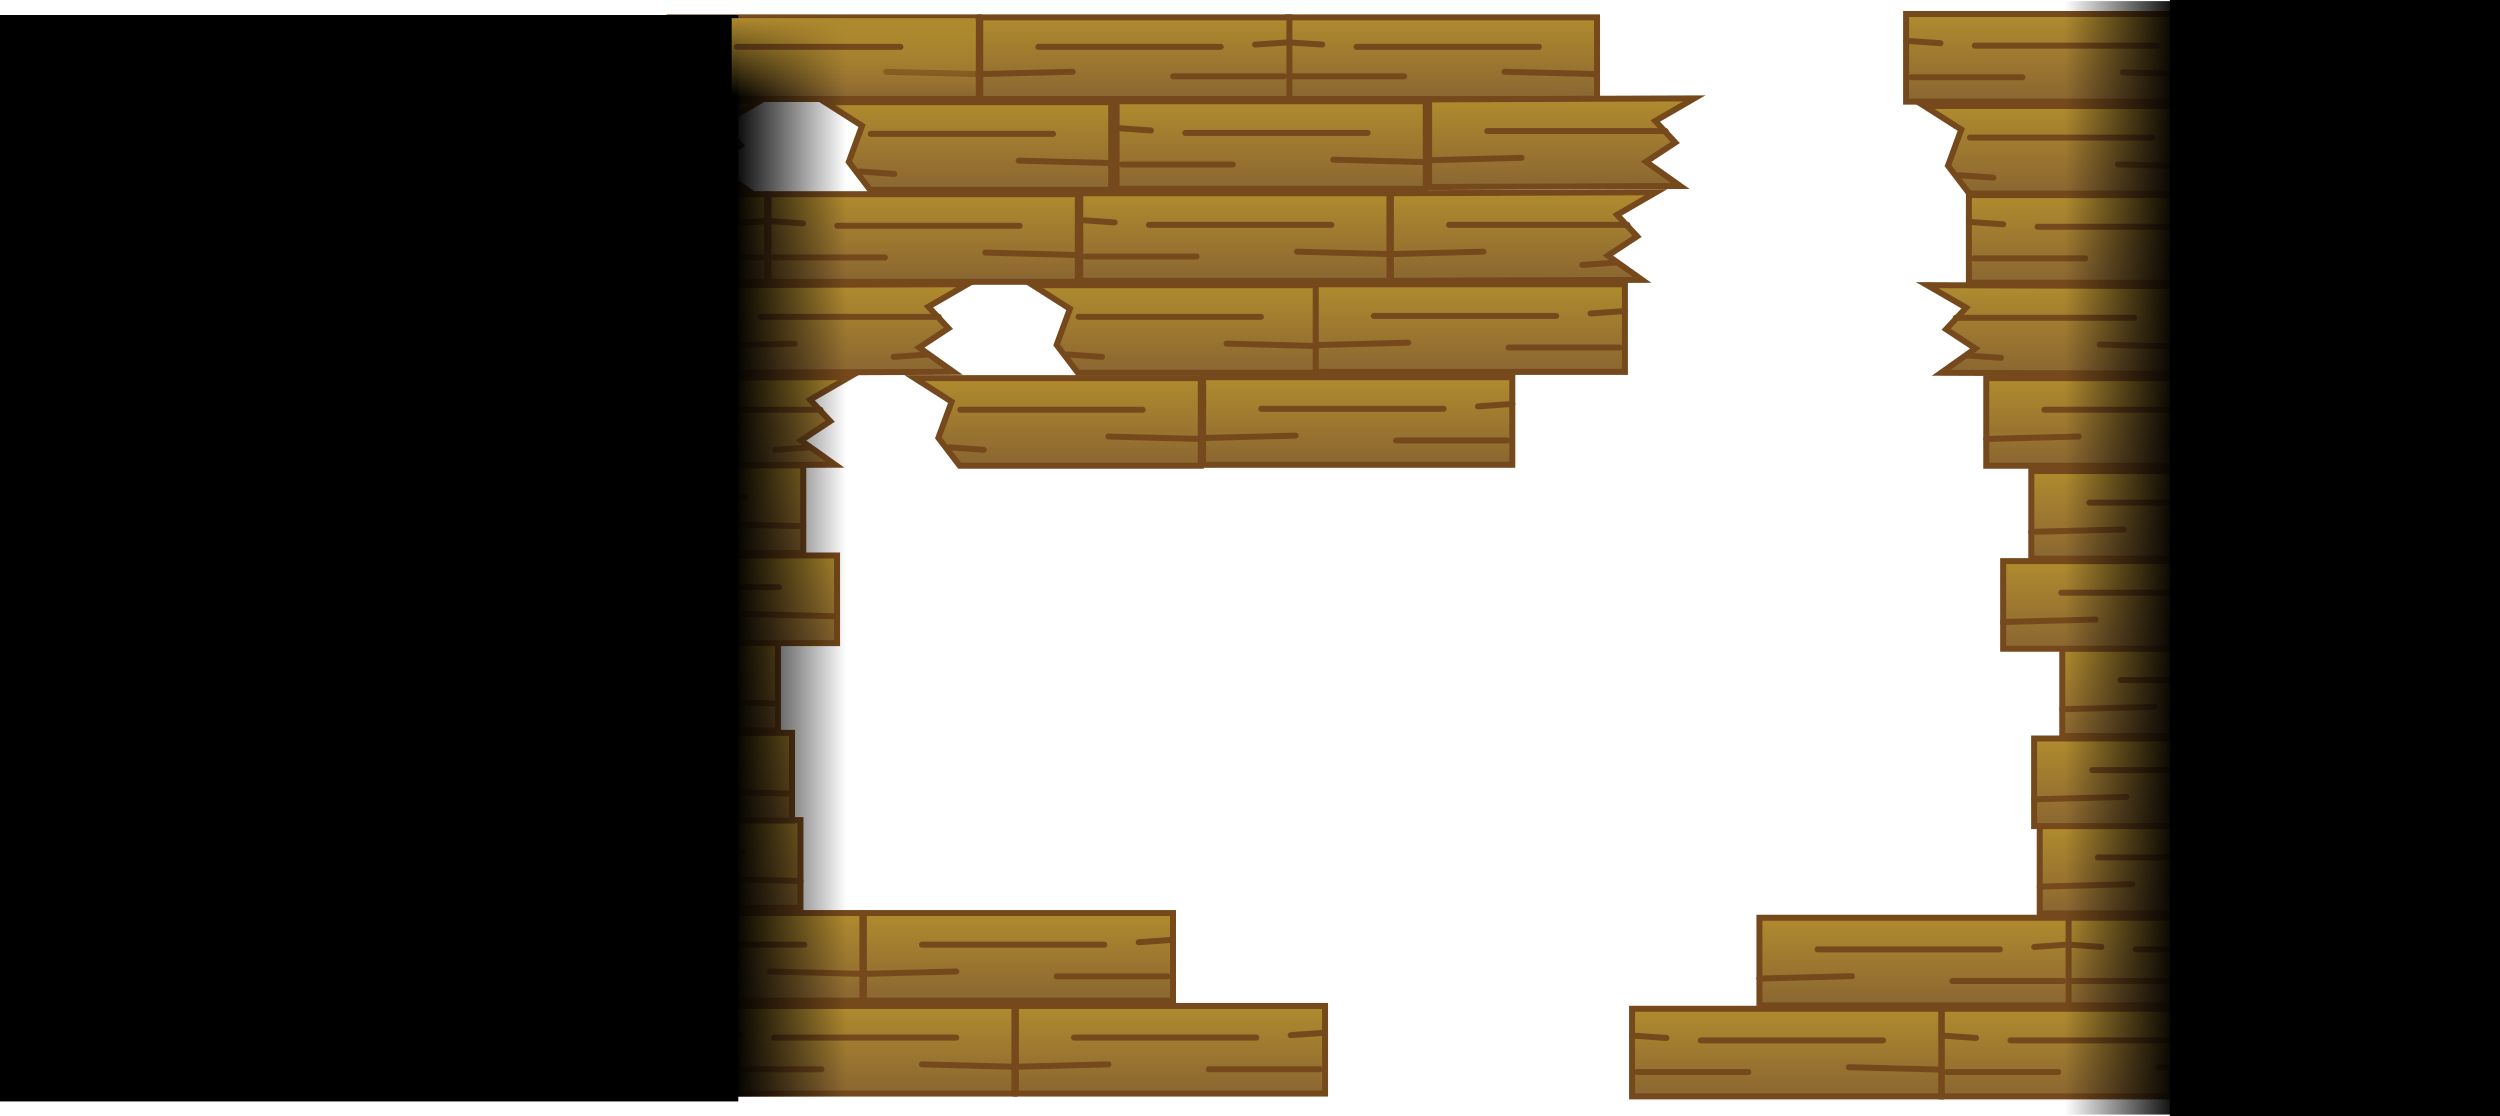 <svg version="1.1" xmlns="http://www.w3.org/2000/svg" xmlns:xlink="http://www.w3.org/1999/xlink" width="833" height="372" viewBox="0,0,833,372"><defs><linearGradient x1="499.143" y1="69.699" x2="499.143" y2="70.55" gradientUnits="userSpaceOnUse" id="color-1"><stop offset="0" stop-color="#b08b2e"/><stop offset="1" stop-color="#8a6632"/></linearGradient><linearGradient x1="531.85" y1="313.466" x2="531.85" y2="314.317" gradientUnits="userSpaceOnUse" id="color-2"><stop offset="0" stop-color="#b08b2e"/><stop offset="1" stop-color="#8a6632"/></linearGradient><linearGradient x1="442.124" y1="-1.96" x2="442.124" y2="27.233" gradientUnits="userSpaceOnUse" id="color-3"><stop offset="0" stop-color="#b08b2e"/><stop offset="1" stop-color="#8a6632"/></linearGradient><linearGradient x1="410.867" y1="19.123" x2="410.867" y2="19.123" gradientUnits="userSpaceOnUse" id="color-4"><stop offset="0" stop-color="#b08b2e"/><stop offset="1" stop-color="#8a6632"/></linearGradient><linearGradient x1="443.885" y1="8.581" x2="443.885" y2="8.581" gradientUnits="userSpaceOnUse" id="color-5"><stop offset="0" stop-color="#b08b2e"/><stop offset="1" stop-color="#8a6632"/></linearGradient><linearGradient x1="478.223" y1="17.502" x2="478.223" y2="18.313" gradientUnits="userSpaceOnUse" id="color-6"><stop offset="0" stop-color="#b08b2e"/><stop offset="1" stop-color="#8a6632"/></linearGradient><linearGradient x1="396.339" y1="6.96" x2="396.339" y2="7.771" gradientUnits="userSpaceOnUse" id="color-7"><stop offset="0" stop-color="#b08b2e"/><stop offset="1" stop-color="#8a6632"/></linearGradient><linearGradient x1="236.124" y1="-0.837" x2="236.124" y2="26.357" gradientUnits="userSpaceOnUse" id="color-8"><stop offset="0" stop-color="#b08b2e"/><stop offset="1" stop-color="#8a6632"/></linearGradient><linearGradient x1="204.867" y1="18.803" x2="204.867" y2="18.803" gradientUnits="userSpaceOnUse" id="color-9"><stop offset="0" stop-color="#b08b2e"/><stop offset="1" stop-color="#8a6632"/></linearGradient><linearGradient x1="237.885" y1="8.983" x2="237.885" y2="8.983" gradientUnits="userSpaceOnUse" id="color-10"><stop offset="0" stop-color="#b08b2e"/><stop offset="1" stop-color="#8a6632"/></linearGradient><linearGradient x1="272.223" y1="17.292" x2="272.223" y2="18.047" gradientUnits="userSpaceOnUse" id="color-11"><stop offset="0" stop-color="#b08b2e"/><stop offset="1" stop-color="#8a6632"/></linearGradient><linearGradient x1="190.339" y1="7.472" x2="190.339" y2="8.228" gradientUnits="userSpaceOnUse" id="color-12"><stop offset="0" stop-color="#b08b2e"/><stop offset="1" stop-color="#8a6632"/></linearGradient><linearGradient x1="133.624" y1="-0.837" x2="133.624" y2="26.357" gradientUnits="userSpaceOnUse" id="color-13"><stop offset="0" stop-color="#b08b2e"/><stop offset="1" stop-color="#8a6632"/></linearGradient><linearGradient x1="164.881" y1="18.803" x2="164.881" y2="18.803" gradientUnits="userSpaceOnUse" id="color-14"><stop offset="0" stop-color="#b08b2e"/><stop offset="1" stop-color="#8a6632"/></linearGradient><linearGradient x1="131.863" y1="8.983" x2="131.863" y2="8.983" gradientUnits="userSpaceOnUse" id="color-15"><stop offset="0" stop-color="#b08b2e"/><stop offset="1" stop-color="#8a6632"/></linearGradient><linearGradient x1="97.524" y1="17.292" x2="97.524" y2="18.047" gradientUnits="userSpaceOnUse" id="color-16"><stop offset="0" stop-color="#b08b2e"/><stop offset="1" stop-color="#8a6632"/></linearGradient><linearGradient x1="179.409" y1="7.472" x2="179.409" y2="8.228" gradientUnits="userSpaceOnUse" id="color-17"><stop offset="0" stop-color="#b08b2e"/><stop offset="1" stop-color="#8a6632"/></linearGradient><linearGradient x1="30.124" y1="-0.837" x2="30.124" y2="26.357" gradientUnits="userSpaceOnUse" id="color-18"><stop offset="0" stop-color="#b08b2e"/><stop offset="1" stop-color="#8a6632"/></linearGradient><linearGradient x1="66.223" y1="17.292" x2="66.223" y2="18.047" gradientUnits="userSpaceOnUse" id="color-19"><stop offset="0" stop-color="#b08b2e"/><stop offset="1" stop-color="#8a6632"/></linearGradient><linearGradient x1="-15.661" y1="7.472" x2="-15.661" y2="8.228" gradientUnits="userSpaceOnUse" id="color-20"><stop offset="0" stop-color="#b08b2e"/><stop offset="1" stop-color="#8a6632"/></linearGradient><linearGradient x1="463.043" y1="58.389" x2="463.043" y2="87.582" gradientUnits="userSpaceOnUse" id="color-21"><stop offset="0" stop-color="#b08b2e"/><stop offset="1" stop-color="#8a6632"/></linearGradient><linearGradient x1="431.786" y1="79.473" x2="431.786" y2="79.473" gradientUnits="userSpaceOnUse" id="color-22"><stop offset="0" stop-color="#b08b2e"/><stop offset="1" stop-color="#8a6632"/></linearGradient><linearGradient x1="464.804" y1="68.931" x2="464.804" y2="68.931" gradientUnits="userSpaceOnUse" id="color-23"><stop offset="0" stop-color="#b08b2e"/><stop offset="1" stop-color="#8a6632"/></linearGradient><linearGradient x1="417.258" y1="67.309" x2="417.258" y2="68.12" gradientUnits="userSpaceOnUse" id="color-24"><stop offset="0" stop-color="#b08b2e"/><stop offset="1" stop-color="#8a6632"/></linearGradient><linearGradient x1="166.958" y1="57.763" x2="166.958" y2="86.956" gradientUnits="userSpaceOnUse" id="color-25"><stop offset="0" stop-color="#b08b2e"/><stop offset="1" stop-color="#8a6632"/></linearGradient><linearGradient x1="135.701" y1="78.847" x2="135.701" y2="78.847" gradientUnits="userSpaceOnUse" id="color-26"><stop offset="0" stop-color="#b08b2e"/><stop offset="1" stop-color="#8a6632"/></linearGradient><linearGradient x1="168.719" y1="68.305" x2="168.719" y2="68.305" gradientUnits="userSpaceOnUse" id="color-27"><stop offset="0" stop-color="#b08b2e"/><stop offset="1" stop-color="#8a6632"/></linearGradient><linearGradient x1="203.058" y1="77.225" x2="203.058" y2="78.036" gradientUnits="userSpaceOnUse" id="color-28"><stop offset="0" stop-color="#b08b2e"/><stop offset="1" stop-color="#8a6632"/></linearGradient><linearGradient x1="121.173" y1="66.683" x2="121.173" y2="67.494" gradientUnits="userSpaceOnUse" id="color-29"><stop offset="0" stop-color="#b08b2e"/><stop offset="1" stop-color="#8a6632"/></linearGradient><linearGradient x1="495.75" y1="299.163" x2="495.75" y2="328.356" gradientUnits="userSpaceOnUse" id="color-30"><stop offset="0" stop-color="#b08b2e"/><stop offset="1" stop-color="#8a6632"/></linearGradient><linearGradient x1="464.493" y1="320.247" x2="464.493" y2="320.247" gradientUnits="userSpaceOnUse" id="color-31"><stop offset="0" stop-color="#b08b2e"/><stop offset="1" stop-color="#8a6632"/></linearGradient><linearGradient x1="497.511" y1="309.705" x2="497.511" y2="309.705" gradientUnits="userSpaceOnUse" id="color-32"><stop offset="0" stop-color="#b08b2e"/><stop offset="1" stop-color="#8a6632"/></linearGradient><linearGradient x1="449.965" y1="308.083" x2="449.965" y2="308.894" gradientUnits="userSpaceOnUse" id="color-33"><stop offset="0" stop-color="#b08b2e"/><stop offset="1" stop-color="#8a6632"/></linearGradient><linearGradient x1="393.25" y1="299.163" x2="393.25" y2="328.356" gradientUnits="userSpaceOnUse" id="color-34"><stop offset="0" stop-color="#b08b2e"/><stop offset="1" stop-color="#8a6632"/></linearGradient><linearGradient x1="424.507" y1="320.247" x2="424.507" y2="320.247" gradientUnits="userSpaceOnUse" id="color-35"><stop offset="0" stop-color="#b08b2e"/><stop offset="1" stop-color="#8a6632"/></linearGradient><linearGradient x1="391.489" y1="309.705" x2="391.489" y2="309.705" gradientUnits="userSpaceOnUse" id="color-36"><stop offset="0" stop-color="#b08b2e"/><stop offset="1" stop-color="#8a6632"/></linearGradient><linearGradient x1="357.15" y1="318.625" x2="357.15" y2="319.436" gradientUnits="userSpaceOnUse" id="color-37"><stop offset="0" stop-color="#b08b2e"/><stop offset="1" stop-color="#8a6632"/></linearGradient><linearGradient x1="439.035" y1="308.083" x2="439.035" y2="308.894" gradientUnits="userSpaceOnUse" id="color-38"><stop offset="0" stop-color="#b08b2e"/><stop offset="1" stop-color="#8a6632"/></linearGradient><linearGradient x1="145.5" y1="328.556" x2="145.5" y2="357.749" gradientUnits="userSpaceOnUse" id="color-39"><stop offset="0" stop-color="#b08b2e"/><stop offset="1" stop-color="#8a6632"/></linearGradient><linearGradient x1="176.757" y1="349.64" x2="176.757" y2="349.64" gradientUnits="userSpaceOnUse" id="color-40"><stop offset="0" stop-color="#b08b2e"/><stop offset="1" stop-color="#8a6632"/></linearGradient><linearGradient x1="143.739" y1="339.098" x2="143.739" y2="339.098" gradientUnits="userSpaceOnUse" id="color-41"><stop offset="0" stop-color="#b08b2e"/><stop offset="1" stop-color="#8a6632"/></linearGradient><linearGradient x1="109.4" y1="348.018" x2="109.4" y2="348.829" gradientUnits="userSpaceOnUse" id="color-42"><stop offset="0" stop-color="#b08b2e"/><stop offset="1" stop-color="#8a6632"/></linearGradient><linearGradient x1="191.285" y1="337.476" x2="191.285" y2="338.287" gradientUnits="userSpaceOnUse" id="color-43"><stop offset="0" stop-color="#b08b2e"/><stop offset="1" stop-color="#8a6632"/></linearGradient><linearGradient x1="454" y1="329.494" x2="454" y2="358.687" gradientUnits="userSpaceOnUse" id="color-44"><stop offset="0" stop-color="#b08b2e"/><stop offset="1" stop-color="#8a6632"/></linearGradient><linearGradient x1="422.743" y1="350.578" x2="422.743" y2="350.578" gradientUnits="userSpaceOnUse" id="color-45"><stop offset="0" stop-color="#b08b2e"/><stop offset="1" stop-color="#8a6632"/></linearGradient><linearGradient x1="455.761" y1="340.036" x2="455.761" y2="340.036" gradientUnits="userSpaceOnUse" id="color-46"><stop offset="0" stop-color="#b08b2e"/><stop offset="1" stop-color="#8a6632"/></linearGradient><linearGradient x1="490.1" y1="348.956" x2="490.1" y2="349.767" gradientUnits="userSpaceOnUse" id="color-47"><stop offset="0" stop-color="#b08b2e"/><stop offset="1" stop-color="#8a6632"/></linearGradient><linearGradient x1="408.215" y1="338.414" x2="408.215" y2="339.225" gradientUnits="userSpaceOnUse" id="color-48"><stop offset="0" stop-color="#b08b2e"/><stop offset="1" stop-color="#8a6632"/></linearGradient><linearGradient x1="42" y1="328.556" x2="42" y2="357.749" gradientUnits="userSpaceOnUse" id="color-49"><stop offset="0" stop-color="#b08b2e"/><stop offset="1" stop-color="#8a6632"/></linearGradient><linearGradient x1="10.743" y1="349.64" x2="10.743" y2="349.64" gradientUnits="userSpaceOnUse" id="color-50"><stop offset="0" stop-color="#b08b2e"/><stop offset="1" stop-color="#8a6632"/></linearGradient><linearGradient x1="43.761" y1="339.098" x2="43.761" y2="339.098" gradientUnits="userSpaceOnUse" id="color-51"><stop offset="0" stop-color="#b08b2e"/><stop offset="1" stop-color="#8a6632"/></linearGradient><linearGradient x1="78.1" y1="348.018" x2="78.1" y2="348.829" gradientUnits="userSpaceOnUse" id="color-52"><stop offset="0" stop-color="#b08b2e"/><stop offset="1" stop-color="#8a6632"/></linearGradient><linearGradient x1="-3.785" y1="337.476" x2="-3.785" y2="338.287" gradientUnits="userSpaceOnUse" id="color-53"><stop offset="0" stop-color="#b08b2e"/><stop offset="1" stop-color="#8a6632"/></linearGradient><linearGradient x1="440.5" y1="28.682" x2="440.5" y2="57.875" gradientUnits="userSpaceOnUse" id="color-54"><stop offset="0" stop-color="#b08b2e"/><stop offset="1" stop-color="#8a6632"/></linearGradient><linearGradient x1="442.261" y1="39.224" x2="442.261" y2="39.224" gradientUnits="userSpaceOnUse" id="color-55"><stop offset="0" stop-color="#b08b2e"/><stop offset="1" stop-color="#8a6632"/></linearGradient><linearGradient x1="476.6" y1="48.144" x2="476.6" y2="48.955" gradientUnits="userSpaceOnUse" id="color-56"><stop offset="0" stop-color="#b08b2e"/><stop offset="1" stop-color="#8a6632"/></linearGradient><linearGradient x1="270.458" y1="57.763" x2="270.458" y2="86.956" gradientUnits="userSpaceOnUse" id="color-57"><stop offset="0" stop-color="#b08b2e"/><stop offset="1" stop-color="#8a6632"/></linearGradient><linearGradient x1="268.697" y1="68.305" x2="268.697" y2="68.305" gradientUnits="userSpaceOnUse" id="color-58"><stop offset="0" stop-color="#b08b2e"/><stop offset="1" stop-color="#8a6632"/></linearGradient><linearGradient x1="234.359" y1="77.225" x2="234.359" y2="78.036" gradientUnits="userSpaceOnUse" id="color-59"><stop offset="0" stop-color="#b08b2e"/><stop offset="1" stop-color="#8a6632"/></linearGradient><linearGradient x1="413.966" y1="51.757" x2="413.966" y2="52.568" gradientUnits="userSpaceOnUse" id="color-60"><stop offset="0" stop-color="#b08b2e"/><stop offset="1" stop-color="#8a6632"/></linearGradient><linearGradient x1="288.423" y1="80.837" x2="288.423" y2="81.648" gradientUnits="userSpaceOnUse" id="color-61"><stop offset="0" stop-color="#b08b2e"/><stop offset="1" stop-color="#8a6632"/></linearGradient><linearGradient x1="143.495" y1="88.406" x2="143.495" y2="117.599" gradientUnits="userSpaceOnUse" id="color-62"><stop offset="0" stop-color="#b08b2e"/><stop offset="1" stop-color="#8a6632"/></linearGradient><linearGradient x1="145.256" y1="98.948" x2="145.256" y2="98.948" gradientUnits="userSpaceOnUse" id="color-63"><stop offset="0" stop-color="#b08b2e"/><stop offset="1" stop-color="#8a6632"/></linearGradient><linearGradient x1="179.594" y1="107.868" x2="179.594" y2="108.679" gradientUnits="userSpaceOnUse" id="color-64"><stop offset="0" stop-color="#b08b2e"/><stop offset="1" stop-color="#8a6632"/></linearGradient><linearGradient x1="40.995" y1="88.406" x2="40.995" y2="117.599" gradientUnits="userSpaceOnUse" id="color-65"><stop offset="0" stop-color="#b08b2e"/><stop offset="1" stop-color="#8a6632"/></linearGradient><linearGradient x1="39.234" y1="98.948" x2="39.234" y2="98.948" gradientUnits="userSpaceOnUse" id="color-66"><stop offset="0" stop-color="#b08b2e"/><stop offset="1" stop-color="#8a6632"/></linearGradient><linearGradient x1="4.895" y1="107.868" x2="4.895" y2="108.679" gradientUnits="userSpaceOnUse" id="color-67"><stop offset="0" stop-color="#b08b2e"/><stop offset="1" stop-color="#8a6632"/></linearGradient><linearGradient x1="116.96" y1="111.48" x2="116.96" y2="112.291" gradientUnits="userSpaceOnUse" id="color-68"><stop offset="0" stop-color="#b08b2e"/><stop offset="1" stop-color="#8a6632"/></linearGradient><linearGradient x1="58.96" y1="111.48" x2="58.96" y2="112.291" gradientUnits="userSpaceOnUse" id="color-69"><stop offset="0" stop-color="#b08b2e"/><stop offset="1" stop-color="#8a6632"/></linearGradient><linearGradient x1="74.245" y1="27.432" x2="74.245" y2="56.625" gradientUnits="userSpaceOnUse" id="color-70"><stop offset="0" stop-color="#b08b2e"/><stop offset="1" stop-color="#8a6632"/></linearGradient><linearGradient x1="76.006" y1="37.974" x2="76.006" y2="37.974" gradientUnits="userSpaceOnUse" id="color-71"><stop offset="0" stop-color="#b08b2e"/><stop offset="1" stop-color="#8a6632"/></linearGradient><linearGradient x1="110.345" y1="46.894" x2="110.345" y2="47.705" gradientUnits="userSpaceOnUse" id="color-72"><stop offset="0" stop-color="#b08b2e"/><stop offset="1" stop-color="#8a6632"/></linearGradient><linearGradient x1="-28.255" y1="27.432" x2="-28.255" y2="56.625" gradientUnits="userSpaceOnUse" id="color-73"><stop offset="0" stop-color="#b08b2e"/><stop offset="1" stop-color="#8a6632"/></linearGradient><linearGradient x1="-30.016" y1="37.974" x2="-30.016" y2="37.974" gradientUnits="userSpaceOnUse" id="color-74"><stop offset="0" stop-color="#b08b2e"/><stop offset="1" stop-color="#8a6632"/></linearGradient><linearGradient x1="-64.354" y1="46.894" x2="-64.354" y2="47.705" gradientUnits="userSpaceOnUse" id="color-75"><stop offset="0" stop-color="#b08b2e"/><stop offset="1" stop-color="#8a6632"/></linearGradient><linearGradient x1="47.71" y1="50.507" x2="47.71" y2="51.318" gradientUnits="userSpaceOnUse" id="color-76"><stop offset="0" stop-color="#b08b2e"/><stop offset="1" stop-color="#8a6632"/></linearGradient><linearGradient x1="-10.29" y1="50.507" x2="-10.29" y2="51.318" gradientUnits="userSpaceOnUse" id="color-77"><stop offset="0" stop-color="#b08b2e"/><stop offset="1" stop-color="#8a6632"/></linearGradient><linearGradient x1="434.459" y1="88.72" x2="434.459" y2="117.913" gradientUnits="userSpaceOnUse" id="color-78"><stop offset="0" stop-color="#b08b2e"/><stop offset="1" stop-color="#8a6632"/></linearGradient><linearGradient x1="436.22" y1="99.262" x2="436.22" y2="99.262" gradientUnits="userSpaceOnUse" id="color-79"><stop offset="0" stop-color="#b08b2e"/><stop offset="1" stop-color="#8a6632"/></linearGradient><linearGradient x1="470.559" y1="108.182" x2="470.559" y2="108.993" gradientUnits="userSpaceOnUse" id="color-80"><stop offset="0" stop-color="#b08b2e"/><stop offset="1" stop-color="#8a6632"/></linearGradient><linearGradient x1="416.494" y1="111.794" x2="416.494" y2="112.605" gradientUnits="userSpaceOnUse" id="color-81"><stop offset="0" stop-color="#b08b2e"/><stop offset="1" stop-color="#8a6632"/></linearGradient><linearGradient x1="63.112" y1="58.075" x2="63.112" y2="87.268" gradientUnits="userSpaceOnUse" id="color-82"><stop offset="0" stop-color="#b08b2e"/><stop offset="1" stop-color="#8a6632"/></linearGradient><linearGradient x1="31.855" y1="79.159" x2="31.855" y2="79.159" gradientUnits="userSpaceOnUse" id="color-83"><stop offset="0" stop-color="#b08b2e"/><stop offset="1" stop-color="#8a6632"/></linearGradient><linearGradient x1="64.873" y1="68.617" x2="64.873" y2="68.617" gradientUnits="userSpaceOnUse" id="color-84"><stop offset="0" stop-color="#b08b2e"/><stop offset="1" stop-color="#8a6632"/></linearGradient><linearGradient x1="99.212" y1="77.537" x2="99.212" y2="78.348" gradientUnits="userSpaceOnUse" id="color-85"><stop offset="0" stop-color="#b08b2e"/><stop offset="1" stop-color="#8a6632"/></linearGradient><linearGradient x1="17.327" y1="66.995" x2="17.327" y2="67.806" gradientUnits="userSpaceOnUse" id="color-86"><stop offset="0" stop-color="#b08b2e"/><stop offset="1" stop-color="#8a6632"/></linearGradient><linearGradient x1="-40.388" y1="58.075" x2="-40.388" y2="87.268" gradientUnits="userSpaceOnUse" id="color-87"><stop offset="0" stop-color="#b08b2e"/><stop offset="1" stop-color="#8a6632"/></linearGradient><linearGradient x1="-9.131" y1="79.159" x2="-9.131" y2="79.159" gradientUnits="userSpaceOnUse" id="color-88"><stop offset="0" stop-color="#b08b2e"/><stop offset="1" stop-color="#8a6632"/></linearGradient><linearGradient x1="-42.149" y1="68.617" x2="-42.149" y2="68.617" gradientUnits="userSpaceOnUse" id="color-89"><stop offset="0" stop-color="#b08b2e"/><stop offset="1" stop-color="#8a6632"/></linearGradient><linearGradient x1="-76.488" y1="77.537" x2="-76.488" y2="78.348" gradientUnits="userSpaceOnUse" id="color-90"><stop offset="0" stop-color="#b08b2e"/><stop offset="1" stop-color="#8a6632"/></linearGradient><linearGradient x1="5.397" y1="66.995" x2="5.397" y2="67.806" gradientUnits="userSpaceOnUse" id="color-91"><stop offset="0" stop-color="#b08b2e"/><stop offset="1" stop-color="#8a6632"/></linearGradient><linearGradient x1="104.095" y1="119.362" x2="104.095" y2="148.556" gradientUnits="userSpaceOnUse" id="color-92"><stop offset="0" stop-color="#b08b2e"/><stop offset="1" stop-color="#8a6632"/></linearGradient><linearGradient x1="105.856" y1="129.904" x2="105.856" y2="129.904" gradientUnits="userSpaceOnUse" id="color-93"><stop offset="0" stop-color="#b08b2e"/><stop offset="1" stop-color="#8a6632"/></linearGradient><linearGradient x1="140.195" y1="138.825" x2="140.195" y2="139.635" gradientUnits="userSpaceOnUse" id="color-94"><stop offset="0" stop-color="#b08b2e"/><stop offset="1" stop-color="#8a6632"/></linearGradient><linearGradient x1="1.595" y1="119.362" x2="1.595" y2="148.556" gradientUnits="userSpaceOnUse" id="color-95"><stop offset="0" stop-color="#b08b2e"/><stop offset="1" stop-color="#8a6632"/></linearGradient><linearGradient x1="-0.166" y1="129.904" x2="-0.166" y2="129.904" gradientUnits="userSpaceOnUse" id="color-96"><stop offset="0" stop-color="#b08b2e"/><stop offset="1" stop-color="#8a6632"/></linearGradient><linearGradient x1="-34.504" y1="138.825" x2="-34.504" y2="139.635" gradientUnits="userSpaceOnUse" id="color-97"><stop offset="0" stop-color="#b08b2e"/><stop offset="1" stop-color="#8a6632"/></linearGradient><linearGradient x1="77.56" y1="142.437" x2="77.56" y2="143.248" gradientUnits="userSpaceOnUse" id="color-98"><stop offset="0" stop-color="#b08b2e"/><stop offset="1" stop-color="#8a6632"/></linearGradient><linearGradient x1="19.56" y1="142.437" x2="19.56" y2="143.248" gradientUnits="userSpaceOnUse" id="color-99"><stop offset="0" stop-color="#b08b2e"/><stop offset="1" stop-color="#8a6632"/></linearGradient><linearGradient x1="207.888" y1="119.05" x2="207.888" y2="148.244" gradientUnits="userSpaceOnUse" id="color-100"><stop offset="0" stop-color="#b08b2e"/><stop offset="1" stop-color="#8a6632"/></linearGradient><linearGradient x1="239.145" y1="140.134" x2="239.145" y2="140.134" gradientUnits="userSpaceOnUse" id="color-101"><stop offset="0" stop-color="#b08b2e"/><stop offset="1" stop-color="#8a6632"/></linearGradient><linearGradient x1="206.127" y1="129.592" x2="206.127" y2="129.592" gradientUnits="userSpaceOnUse" id="color-102"><stop offset="0" stop-color="#b08b2e"/><stop offset="1" stop-color="#8a6632"/></linearGradient><linearGradient x1="171.788" y1="138.513" x2="171.788" y2="139.323" gradientUnits="userSpaceOnUse" id="color-103"><stop offset="0" stop-color="#b08b2e"/><stop offset="1" stop-color="#8a6632"/></linearGradient><linearGradient x1="253.673" y1="127.971" x2="253.673" y2="128.781" gradientUnits="userSpaceOnUse" id="color-104"><stop offset="0" stop-color="#b08b2e"/><stop offset="1" stop-color="#8a6632"/></linearGradient><linearGradient x1="245.411" y1="88.094" x2="245.411" y2="117.287" gradientUnits="userSpaceOnUse" id="color-105"><stop offset="0" stop-color="#b08b2e"/><stop offset="1" stop-color="#8a6632"/></linearGradient><linearGradient x1="276.668" y1="109.178" x2="276.668" y2="109.178" gradientUnits="userSpaceOnUse" id="color-106"><stop offset="0" stop-color="#b08b2e"/><stop offset="1" stop-color="#8a6632"/></linearGradient><linearGradient x1="243.65" y1="98.636" x2="243.65" y2="98.636" gradientUnits="userSpaceOnUse" id="color-107"><stop offset="0" stop-color="#b08b2e"/><stop offset="1" stop-color="#8a6632"/></linearGradient><linearGradient x1="209.312" y1="107.556" x2="209.312" y2="108.367" gradientUnits="userSpaceOnUse" id="color-108"><stop offset="0" stop-color="#b08b2e"/><stop offset="1" stop-color="#8a6632"/></linearGradient><linearGradient x1="291.196" y1="97.014" x2="291.196" y2="97.825" gradientUnits="userSpaceOnUse" id="color-109"><stop offset="0" stop-color="#b08b2e"/><stop offset="1" stop-color="#8a6632"/></linearGradient><linearGradient x1="283.19" y1="26.494" x2="283.19" y2="55.687" gradientUnits="userSpaceOnUse" id="color-110"><stop offset="0" stop-color="#b08b2e"/><stop offset="1" stop-color="#8a6632"/></linearGradient><linearGradient x1="281.429" y1="37.036" x2="281.429" y2="37.036" gradientUnits="userSpaceOnUse" id="color-111"><stop offset="0" stop-color="#b08b2e"/><stop offset="1" stop-color="#8a6632"/></linearGradient><linearGradient x1="247.09" y1="45.956" x2="247.09" y2="46.767" gradientUnits="userSpaceOnUse" id="color-112"><stop offset="0" stop-color="#b08b2e"/><stop offset="1" stop-color="#8a6632"/></linearGradient><linearGradient x1="179.056" y1="27.118" x2="179.056" y2="56.311" gradientUnits="userSpaceOnUse" id="color-113"><stop offset="0" stop-color="#b08b2e"/><stop offset="1" stop-color="#8a6632"/></linearGradient><linearGradient x1="147.799" y1="48.202" x2="147.799" y2="48.202" gradientUnits="userSpaceOnUse" id="color-114"><stop offset="0" stop-color="#b08b2e"/><stop offset="1" stop-color="#8a6632"/></linearGradient><linearGradient x1="180.817" y1="37.66" x2="180.817" y2="37.66" gradientUnits="userSpaceOnUse" id="color-115"><stop offset="0" stop-color="#b08b2e"/><stop offset="1" stop-color="#8a6632"/></linearGradient><linearGradient x1="215.155" y1="46.58" x2="215.155" y2="47.391" gradientUnits="userSpaceOnUse" id="color-116"><stop offset="0" stop-color="#b08b2e"/><stop offset="1" stop-color="#8a6632"/></linearGradient><linearGradient x1="133.271" y1="36.038" x2="133.271" y2="36.849" gradientUnits="userSpaceOnUse" id="color-117"><stop offset="0" stop-color="#b08b2e"/><stop offset="1" stop-color="#8a6632"/></linearGradient><linearGradient x1="94.843" y1="297.599" x2="94.843" y2="326.792" gradientUnits="userSpaceOnUse" id="color-118"><stop offset="0" stop-color="#b08b2e"/><stop offset="1" stop-color="#8a6632"/></linearGradient><linearGradient x1="126.1" y1="318.683" x2="126.1" y2="318.683" gradientUnits="userSpaceOnUse" id="color-119"><stop offset="0" stop-color="#b08b2e"/><stop offset="1" stop-color="#8a6632"/></linearGradient><linearGradient x1="93.082" y1="308.141" x2="93.082" y2="308.141" gradientUnits="userSpaceOnUse" id="color-120"><stop offset="0" stop-color="#b08b2e"/><stop offset="1" stop-color="#8a6632"/></linearGradient><linearGradient x1="58.744" y1="317.061" x2="58.744" y2="317.872" gradientUnits="userSpaceOnUse" id="color-121"><stop offset="0" stop-color="#b08b2e"/><stop offset="1" stop-color="#8a6632"/></linearGradient><linearGradient x1="140.628" y1="306.519" x2="140.628" y2="307.33" gradientUnits="userSpaceOnUse" id="color-122"><stop offset="0" stop-color="#b08b2e"/><stop offset="1" stop-color="#8a6632"/></linearGradient><linearGradient x1="-8.657" y1="297.599" x2="-8.657" y2="326.792" gradientUnits="userSpaceOnUse" id="color-123"><stop offset="0" stop-color="#b08b2e"/><stop offset="1" stop-color="#8a6632"/></linearGradient><linearGradient x1="-39.914" y1="318.683" x2="-39.914" y2="318.683" gradientUnits="userSpaceOnUse" id="color-124"><stop offset="0" stop-color="#b08b2e"/><stop offset="1" stop-color="#8a6632"/></linearGradient><linearGradient x1="-6.896" y1="308.141" x2="-6.896" y2="308.141" gradientUnits="userSpaceOnUse" id="color-125"><stop offset="0" stop-color="#b08b2e"/><stop offset="1" stop-color="#8a6632"/></linearGradient><linearGradient x1="27.443" y1="317.061" x2="27.443" y2="317.872" gradientUnits="userSpaceOnUse" id="color-126"><stop offset="0" stop-color="#b08b2e"/><stop offset="1" stop-color="#8a6632"/></linearGradient><linearGradient x1="-54.441" y1="306.519" x2="-54.441" y2="307.33" gradientUnits="userSpaceOnUse" id="color-127"><stop offset="0" stop-color="#b08b2e"/><stop offset="1" stop-color="#8a6632"/></linearGradient><linearGradient x1="350.811" y1="329.494" x2="350.811" y2="358.687" gradientUnits="userSpaceOnUse" id="color-128"><stop offset="0" stop-color="#b08b2e"/><stop offset="1" stop-color="#8a6632"/></linearGradient><linearGradient x1="319.554" y1="350.578" x2="319.554" y2="350.578" gradientUnits="userSpaceOnUse" id="color-129"><stop offset="0" stop-color="#b08b2e"/><stop offset="1" stop-color="#8a6632"/></linearGradient><linearGradient x1="352.571" y1="340.036" x2="352.571" y2="340.036" gradientUnits="userSpaceOnUse" id="color-130"><stop offset="0" stop-color="#b08b2e"/><stop offset="1" stop-color="#8a6632"/></linearGradient><linearGradient x1="386.91" y1="348.956" x2="386.91" y2="349.767" gradientUnits="userSpaceOnUse" id="color-131"><stop offset="0" stop-color="#b08b2e"/><stop offset="1" stop-color="#8a6632"/></linearGradient><linearGradient x1="305.026" y1="338.414" x2="305.026" y2="339.225" gradientUnits="userSpaceOnUse" id="color-132"><stop offset="0" stop-color="#b08b2e"/><stop offset="1" stop-color="#8a6632"/></linearGradient><linearGradient x1="-29.295" y1="266.642" x2="-29.295" y2="295.835" gradientUnits="userSpaceOnUse" id="color-133"><stop offset="0" stop-color="#b08b2e"/><stop offset="1" stop-color="#8a6632"/></linearGradient><linearGradient x1="-60.552" y1="287.726" x2="-60.552" y2="287.726" gradientUnits="userSpaceOnUse" id="color-134"><stop offset="0" stop-color="#b08b2e"/><stop offset="1" stop-color="#8a6632"/></linearGradient><linearGradient x1="-27.534" y1="277.184" x2="-27.534" y2="277.184" gradientUnits="userSpaceOnUse" id="color-135"><stop offset="0" stop-color="#b08b2e"/><stop offset="1" stop-color="#8a6632"/></linearGradient><linearGradient x1="6.805" y1="286.104" x2="6.805" y2="286.915" gradientUnits="userSpaceOnUse" id="color-136"><stop offset="0" stop-color="#b08b2e"/><stop offset="1" stop-color="#8a6632"/></linearGradient><linearGradient x1="-75.079" y1="275.562" x2="-75.079" y2="276.373" gradientUnits="userSpaceOnUse" id="color-137"><stop offset="0" stop-color="#b08b2e"/><stop offset="1" stop-color="#8a6632"/></linearGradient><linearGradient x1="-32.109" y1="237.561" x2="-32.109" y2="266.754" gradientUnits="userSpaceOnUse" id="color-138"><stop offset="0" stop-color="#b08b2e"/><stop offset="1" stop-color="#8a6632"/></linearGradient><linearGradient x1="-63.366" y1="258.645" x2="-63.366" y2="258.645" gradientUnits="userSpaceOnUse" id="color-139"><stop offset="0" stop-color="#b08b2e"/><stop offset="1" stop-color="#8a6632"/></linearGradient><linearGradient x1="-30.348" y1="248.103" x2="-30.348" y2="248.103" gradientUnits="userSpaceOnUse" id="color-140"><stop offset="0" stop-color="#b08b2e"/><stop offset="1" stop-color="#8a6632"/></linearGradient><linearGradient x1="3.991" y1="257.023" x2="3.991" y2="257.834" gradientUnits="userSpaceOnUse" id="color-141"><stop offset="0" stop-color="#b08b2e"/><stop offset="1" stop-color="#8a6632"/></linearGradient><linearGradient x1="-77.894" y1="246.481" x2="-77.894" y2="247.292" gradientUnits="userSpaceOnUse" id="color-142"><stop offset="0" stop-color="#b08b2e"/><stop offset="1" stop-color="#8a6632"/></linearGradient><linearGradient x1="-36.799" y1="207.542" x2="-36.799" y2="236.736" gradientUnits="userSpaceOnUse" id="color-143"><stop offset="0" stop-color="#b08b2e"/><stop offset="1" stop-color="#8a6632"/></linearGradient><linearGradient x1="-68.056" y1="228.626" x2="-68.056" y2="228.626" gradientUnits="userSpaceOnUse" id="color-144"><stop offset="0" stop-color="#b08b2e"/><stop offset="1" stop-color="#8a6632"/></linearGradient><linearGradient x1="-35.038" y1="218.084" x2="-35.038" y2="218.084" gradientUnits="userSpaceOnUse" id="color-145"><stop offset="0" stop-color="#b08b2e"/><stop offset="1" stop-color="#8a6632"/></linearGradient><linearGradient x1="-0.7" y1="227.005" x2="-0.7" y2="227.816" gradientUnits="userSpaceOnUse" id="color-146"><stop offset="0" stop-color="#b08b2e"/><stop offset="1" stop-color="#8a6632"/></linearGradient><linearGradient x1="-82.584" y1="216.463" x2="-82.584" y2="217.274" gradientUnits="userSpaceOnUse" id="color-147"><stop offset="0" stop-color="#b08b2e"/><stop offset="1" stop-color="#8a6632"/></linearGradient><linearGradient x1="-17.099" y1="178.462" x2="-17.099" y2="207.655" gradientUnits="userSpaceOnUse" id="color-148"><stop offset="0" stop-color="#b08b2e"/><stop offset="1" stop-color="#8a6632"/></linearGradient><linearGradient x1="-48.356" y1="199.546" x2="-48.356" y2="199.546" gradientUnits="userSpaceOnUse" id="color-149"><stop offset="0" stop-color="#b08b2e"/><stop offset="1" stop-color="#8a6632"/></linearGradient><linearGradient x1="-15.338" y1="189.004" x2="-15.338" y2="189.004" gradientUnits="userSpaceOnUse" id="color-150"><stop offset="0" stop-color="#b08b2e"/><stop offset="1" stop-color="#8a6632"/></linearGradient><linearGradient x1="19" y1="197.924" x2="19" y2="198.735" gradientUnits="userSpaceOnUse" id="color-151"><stop offset="0" stop-color="#b08b2e"/><stop offset="1" stop-color="#8a6632"/></linearGradient><linearGradient x1="-62.884" y1="187.382" x2="-62.884" y2="188.193" gradientUnits="userSpaceOnUse" id="color-152"><stop offset="0" stop-color="#b08b2e"/><stop offset="1" stop-color="#8a6632"/></linearGradient><linearGradient x1="-28.356" y1="148.443" x2="-28.356" y2="177.636" gradientUnits="userSpaceOnUse" id="color-153"><stop offset="0" stop-color="#b08b2e"/><stop offset="1" stop-color="#8a6632"/></linearGradient><linearGradient x1="-59.613" y1="169.527" x2="-59.613" y2="169.527" gradientUnits="userSpaceOnUse" id="color-154"><stop offset="0" stop-color="#b08b2e"/><stop offset="1" stop-color="#8a6632"/></linearGradient><linearGradient x1="-26.596" y1="158.985" x2="-26.596" y2="158.985" gradientUnits="userSpaceOnUse" id="color-155"><stop offset="0" stop-color="#b08b2e"/><stop offset="1" stop-color="#8a6632"/></linearGradient><linearGradient x1="7.743" y1="167.905" x2="7.743" y2="168.716" gradientUnits="userSpaceOnUse" id="color-156"><stop offset="0" stop-color="#b08b2e"/><stop offset="1" stop-color="#8a6632"/></linearGradient><linearGradient x1="-74.141" y1="157.363" x2="-74.141" y2="158.174" gradientUnits="userSpaceOnUse" id="color-157"><stop offset="0" stop-color="#b08b2e"/><stop offset="1" stop-color="#8a6632"/></linearGradient><linearGradient x1="486.653" y1="268.518" x2="486.653" y2="297.711" gradientUnits="userSpaceOnUse" id="color-158"><stop offset="0" stop-color="#b08b2e"/><stop offset="1" stop-color="#8a6632"/></linearGradient><linearGradient x1="517.91" y1="289.602" x2="517.91" y2="289.602" gradientUnits="userSpaceOnUse" id="color-159"><stop offset="0" stop-color="#b08b2e"/><stop offset="1" stop-color="#8a6632"/></linearGradient><linearGradient x1="484.892" y1="279.06" x2="484.892" y2="279.06" gradientUnits="userSpaceOnUse" id="color-160"><stop offset="0" stop-color="#b08b2e"/><stop offset="1" stop-color="#8a6632"/></linearGradient><linearGradient x1="450.553" y1="287.98" x2="450.553" y2="288.791" gradientUnits="userSpaceOnUse" id="color-161"><stop offset="0" stop-color="#b08b2e"/><stop offset="1" stop-color="#8a6632"/></linearGradient><linearGradient x1="532.438" y1="277.438" x2="532.438" y2="278.249" gradientUnits="userSpaceOnUse" id="color-162"><stop offset="0" stop-color="#b08b2e"/><stop offset="1" stop-color="#8a6632"/></linearGradient><linearGradient x1="484.777" y1="239.437" x2="484.777" y2="268.631" gradientUnits="userSpaceOnUse" id="color-163"><stop offset="0" stop-color="#b08b2e"/><stop offset="1" stop-color="#8a6632"/></linearGradient><linearGradient x1="516.034" y1="260.521" x2="516.034" y2="260.521" gradientUnits="userSpaceOnUse" id="color-164"><stop offset="0" stop-color="#b08b2e"/><stop offset="1" stop-color="#8a6632"/></linearGradient><linearGradient x1="483.016" y1="249.979" x2="483.016" y2="249.979" gradientUnits="userSpaceOnUse" id="color-165"><stop offset="0" stop-color="#b08b2e"/><stop offset="1" stop-color="#8a6632"/></linearGradient><linearGradient x1="448.677" y1="258.9" x2="448.677" y2="259.71" gradientUnits="userSpaceOnUse" id="color-166"><stop offset="0" stop-color="#b08b2e"/><stop offset="1" stop-color="#8a6632"/></linearGradient><linearGradient x1="530.562" y1="248.358" x2="530.562" y2="249.168" gradientUnits="userSpaceOnUse" id="color-167"><stop offset="0" stop-color="#b08b2e"/><stop offset="1" stop-color="#8a6632"/></linearGradient><linearGradient x1="494.158" y1="209.419" x2="494.158" y2="238.612" gradientUnits="userSpaceOnUse" id="color-168"><stop offset="0" stop-color="#b08b2e"/><stop offset="1" stop-color="#8a6632"/></linearGradient><linearGradient x1="525.415" y1="230.503" x2="525.415" y2="230.503" gradientUnits="userSpaceOnUse" id="color-169"><stop offset="0" stop-color="#b08b2e"/><stop offset="1" stop-color="#8a6632"/></linearGradient><linearGradient x1="492.397" y1="219.961" x2="492.397" y2="219.961" gradientUnits="userSpaceOnUse" id="color-170"><stop offset="0" stop-color="#b08b2e"/><stop offset="1" stop-color="#8a6632"/></linearGradient><linearGradient x1="458.058" y1="228.881" x2="458.058" y2="229.692" gradientUnits="userSpaceOnUse" id="color-171"><stop offset="0" stop-color="#b08b2e"/><stop offset="1" stop-color="#8a6632"/></linearGradient><linearGradient x1="539.942" y1="218.339" x2="539.942" y2="219.15" gradientUnits="userSpaceOnUse" id="color-172"><stop offset="0" stop-color="#b08b2e"/><stop offset="1" stop-color="#8a6632"/></linearGradient><linearGradient x1="474.458" y1="180.338" x2="474.458" y2="209.531" gradientUnits="userSpaceOnUse" id="color-173"><stop offset="0" stop-color="#b08b2e"/><stop offset="1" stop-color="#8a6632"/></linearGradient><linearGradient x1="505.715" y1="201.422" x2="505.715" y2="201.422" gradientUnits="userSpaceOnUse" id="color-174"><stop offset="0" stop-color="#b08b2e"/><stop offset="1" stop-color="#8a6632"/></linearGradient><linearGradient x1="472.697" y1="190.88" x2="472.697" y2="190.88" gradientUnits="userSpaceOnUse" id="color-175"><stop offset="0" stop-color="#b08b2e"/><stop offset="1" stop-color="#8a6632"/></linearGradient><linearGradient x1="438.358" y1="199.8" x2="438.358" y2="200.611" gradientUnits="userSpaceOnUse" id="color-176"><stop offset="0" stop-color="#b08b2e"/><stop offset="1" stop-color="#8a6632"/></linearGradient><linearGradient x1="520.243" y1="189.258" x2="520.243" y2="190.069" gradientUnits="userSpaceOnUse" id="color-177"><stop offset="0" stop-color="#b08b2e"/><stop offset="1" stop-color="#8a6632"/></linearGradient><linearGradient x1="483.839" y1="150.319" x2="483.839" y2="179.512" gradientUnits="userSpaceOnUse" id="color-178"><stop offset="0" stop-color="#b08b2e"/><stop offset="1" stop-color="#8a6632"/></linearGradient><linearGradient x1="515.096" y1="171.403" x2="515.096" y2="171.403" gradientUnits="userSpaceOnUse" id="color-179"><stop offset="0" stop-color="#b08b2e"/><stop offset="1" stop-color="#8a6632"/></linearGradient><linearGradient x1="482.078" y1="160.861" x2="482.078" y2="160.861" gradientUnits="userSpaceOnUse" id="color-180"><stop offset="0" stop-color="#b08b2e"/><stop offset="1" stop-color="#8a6632"/></linearGradient><linearGradient x1="447.739" y1="169.781" x2="447.739" y2="170.592" gradientUnits="userSpaceOnUse" id="color-181"><stop offset="0" stop-color="#b08b2e"/><stop offset="1" stop-color="#8a6632"/></linearGradient><linearGradient x1="529.624" y1="159.239" x2="529.624" y2="160.05" gradientUnits="userSpaceOnUse" id="color-182"><stop offset="0" stop-color="#b08b2e"/><stop offset="1" stop-color="#8a6632"/></linearGradient><linearGradient x1="468.829" y1="119.362" x2="468.829" y2="148.556" gradientUnits="userSpaceOnUse" id="color-183"><stop offset="0" stop-color="#b08b2e"/><stop offset="1" stop-color="#8a6632"/></linearGradient><linearGradient x1="500.086" y1="140.446" x2="500.086" y2="140.446" gradientUnits="userSpaceOnUse" id="color-184"><stop offset="0" stop-color="#b08b2e"/><stop offset="1" stop-color="#8a6632"/></linearGradient><linearGradient x1="467.068" y1="129.904" x2="467.068" y2="129.904" gradientUnits="userSpaceOnUse" id="color-185"><stop offset="0" stop-color="#b08b2e"/><stop offset="1" stop-color="#8a6632"/></linearGradient><linearGradient x1="432.73" y1="138.825" x2="432.73" y2="139.635" gradientUnits="userSpaceOnUse" id="color-186"><stop offset="0" stop-color="#b08b2e"/><stop offset="1" stop-color="#8a6632"/></linearGradient><linearGradient x1="514.614" y1="128.283" x2="514.614" y2="129.093" gradientUnits="userSpaceOnUse" id="color-187"><stop offset="0" stop-color="#b08b2e"/><stop offset="1" stop-color="#8a6632"/></linearGradient><linearGradient x1="-62.128" y1="328.556" x2="-62.128" y2="357.749" gradientUnits="userSpaceOnUse" id="color-188"><stop offset="0" stop-color="#b08b2e"/><stop offset="1" stop-color="#8a6632"/></linearGradient><linearGradient x1="-93.385" y1="349.64" x2="-93.385" y2="349.64" gradientUnits="userSpaceOnUse" id="color-189"><stop offset="0" stop-color="#b08b2e"/><stop offset="1" stop-color="#8a6632"/></linearGradient><linearGradient x1="-60.367" y1="339.098" x2="-60.367" y2="339.098" gradientUnits="userSpaceOnUse" id="color-190"><stop offset="0" stop-color="#b08b2e"/><stop offset="1" stop-color="#8a6632"/></linearGradient><linearGradient x1="-26.028" y1="348.018" x2="-26.028" y2="348.829" gradientUnits="userSpaceOnUse" id="color-191"><stop offset="0" stop-color="#b08b2e"/><stop offset="1" stop-color="#8a6632"/></linearGradient><linearGradient x1="-107.912" y1="337.476" x2="-107.912" y2="338.287" gradientUnits="userSpaceOnUse" id="color-192"><stop offset="0" stop-color="#b08b2e"/><stop offset="1" stop-color="#8a6632"/></linearGradient><linearGradient x1="443.5" y1="179.242" x2="481.5" y2="179.242" gradientUnits="userSpaceOnUse" id="color-193"><stop offset="0" stop-color="#000000" stop-opacity="0"/><stop offset="1" stop-color="#000000"/></linearGradient><linearGradient x1="37.5" y1="179.367" x2="-0.5" y2="179.367" gradientUnits="userSpaceOnUse" id="color-194"><stop offset="0" stop-color="#000000" stop-opacity="0"/><stop offset="1" stop-color="#000000"/></linearGradient><linearGradient x1="39.925" y1="-0.579" x2="39.925" y2="25.421" gradientUnits="userSpaceOnUse" id="color-195"><stop offset="0" stop-color="#ae892e"/><stop offset="1" stop-color="#ae892e" stop-opacity="0"/></linearGradient><linearGradient x1="31.885" y1="8.983" x2="31.885" y2="8.983" gradientUnits="userSpaceOnUse" id="color-196"><stop offset="0" stop-color="#b08b2e"/><stop offset="1" stop-color="#8a6632"/></linearGradient><linearGradient x1="1.508" y1="9.233" x2="38.511" y2="9.233" gradientUnits="userSpaceOnUse" id="color-197"><stop offset="0" stop-color="#4e3013"/><stop offset="1" stop-color="#75491c"/></linearGradient><linearGradient x1="-2.674" y1="18.928" x2="-2.674" y2="18.928" gradientUnits="userSpaceOnUse" id="color-198"><stop offset="0" stop-color="#b08b2e"/><stop offset="1" stop-color="#8a6632"/></linearGradient></defs><g transform="translate(244.5,6.629)"><g data-paper-data="{&quot;isPaintingLayer&quot;:true}" fill-rule="nonzero" stroke-linejoin="miter" stroke-miterlimit="10" stroke-dasharray="" stroke-dashoffset="0" style="mix-blend-mode: normal"><path d="M483.734,69.699l30.817,0.851" fill="url(#color-1)" stroke="#75491c" stroke-width="2" stroke-linecap="round"/><path d="M516.441,313.466l30.817,0.851" data-paper-data="{&quot;origPos&quot;:null}" fill="url(#color-2)" stroke="#75491c" stroke-width="2" stroke-linecap="round"/><g data-paper-data="{&quot;index&quot;:null}" stroke="#75491c" stroke-width="2"><path d="M390.616,27.233v-29.193h103.016v29.193z" data-paper-data="{&quot;origPos&quot;:null}" fill="url(#color-3)" stroke-linecap="butt"/><path d="M392.377,19.123h36.98" data-paper-data="{&quot;origPos&quot;:null}" fill="url(#color-4)" stroke-linecap="round"/><path d="M413.508,8.581h60.753" data-paper-data="{&quot;origPos&quot;:null}" fill="url(#color-5)" stroke-linecap="round"/><path d="M462.815,17.502l30.817,0.811" data-paper-data="{&quot;origPos&quot;:null}" fill="url(#color-6)" stroke-linecap="round"/><path d="M390.616,6.96l11.446,0.811" data-paper-data="{&quot;origPos&quot;:null}" fill="url(#color-7)" stroke-linecap="round"/></g><g data-paper-data="{&quot;index&quot;:null}" stroke="#75491c" stroke-width="2"><path d="M184.616,26.357v-27.193h103.016v27.193z" data-paper-data="{&quot;origPos&quot;:null}" fill="url(#color-8)" stroke-linecap="butt"/><path d="M186.377,18.803h36.98" data-paper-data="{&quot;origPos&quot;:null}" fill="url(#color-9)" stroke-linecap="round"/><path d="M268.261,8.983h-60.753" data-paper-data="{&quot;origPos&quot;:null}" fill="url(#color-10)" stroke-linecap="round"/><path d="M287.632,18.047l-30.817,-0.755" data-paper-data="{&quot;origPos&quot;:null}" fill="url(#color-11)" stroke-linecap="round"/><path d="M196.062,8.228l-11.446,-0.755" data-paper-data="{&quot;origPos&quot;:null}" fill="url(#color-12)" stroke-linecap="round"/></g><g data-paper-data="{&quot;index&quot;:null}" stroke="#75491c" stroke-width="2"><path d="M82.116,26.357v-27.193h103.016v27.193z" data-paper-data="{&quot;origPos&quot;:null}" fill="url(#color-13)" stroke-linecap="butt"/><path d="M146.391,18.803h36.98" data-paper-data="{&quot;origPos&quot;:null}" fill="url(#color-14)" stroke-linecap="round"/><path d="M162.239,8.983h-60.753" data-paper-data="{&quot;origPos&quot;:null}" fill="url(#color-15)" stroke-linecap="round"/><path d="M112.933,17.292l-30.817,0.755" data-paper-data="{&quot;origPos&quot;:null}" fill="url(#color-16)" stroke-linecap="round"/><path d="M185.132,7.472l-11.446,0.755" data-paper-data="{&quot;origPos&quot;:null}" fill="url(#color-17)" stroke-linecap="round"/></g><path d="M-21.384,26.357v-27.193h103.016v27.193z" data-paper-data="{&quot;origPos&quot;:null}" fill="url(#color-18)" stroke="#75491c" stroke-width="2" stroke-linecap="butt"/><path d="M81.632,18.047l-30.817,-0.755" data-paper-data="{&quot;origPos&quot;:null}" fill="url(#color-19)" stroke="#75491c" stroke-width="2" stroke-linecap="round"/><path d="M-21.384,7.472l11.446,0.755" data-paper-data="{&quot;origPos&quot;:null}" fill="url(#color-20)" stroke="#75491c" stroke-width="2" stroke-linecap="round"/><path d="M411.535,87.582v-29.193h103.016v29.193z" fill="url(#color-21)" stroke="#75491c" stroke-width="2" stroke-linecap="butt"/><path d="M450.276,79.473h-36.98" fill="url(#color-22)" stroke="#75491c" stroke-width="2" stroke-linecap="round"/><path d="M495.181,68.931h-60.753" fill="url(#color-23)" stroke="#75491c" stroke-width="2" stroke-linecap="round"/><path d="M411.535,67.309l11.446,0.811" fill="url(#color-24)" stroke="#75491c" stroke-width="2" stroke-linecap="round"/><g data-paper-data="{&quot;index&quot;:null}" stroke="#75491c" stroke-width="2"><path d="M115.45,86.956v-29.193h103.016v29.193z" data-paper-data="{&quot;origPos&quot;:null}" fill="url(#color-25)" stroke-linecap="butt"/><path d="M154.191,78.847h-36.98" data-paper-data="{&quot;origPos&quot;:null}" fill="url(#color-26)" stroke-linecap="round"/><path d="M199.096,68.305h-60.753" data-paper-data="{&quot;origPos&quot;:null}" fill="url(#color-27)" stroke-linecap="round"/><path d="M187.649,77.225l30.817,0.811" data-paper-data="{&quot;origPos&quot;:null}" fill="url(#color-28)" stroke-linecap="round"/><path d="M126.897,67.494l-11.446,-0.811" data-paper-data="{&quot;origPos&quot;:null}" fill="url(#color-29)" stroke-linecap="round"/></g><path d="M444.242,328.356v-29.193h103.016v29.193z" data-paper-data="{&quot;origPos&quot;:null}" fill="url(#color-30)" stroke="#75491c" stroke-width="2" stroke-linecap="butt"/><path d="M482.983,320.247h-36.98" data-paper-data="{&quot;origPos&quot;:null}" fill="url(#color-31)" stroke="#75491c" stroke-width="2" stroke-linecap="round"/><path d="M467.134,309.705h60.753" data-paper-data="{&quot;origPos&quot;:null}" fill="url(#color-32)" stroke="#75491c" stroke-width="2" stroke-linecap="round"/><path d="M444.242,308.083l11.446,0.811" data-paper-data="{&quot;origPos&quot;:null}" fill="url(#color-33)" stroke="#75491c" stroke-width="2" stroke-linecap="round"/><path d="M341.742,328.356v-29.193h103.016v29.193z" data-paper-data="{&quot;origPos&quot;:null}" fill="url(#color-34)" stroke="#75491c" stroke-width="2" stroke-linecap="butt"/><path d="M406.017,320.247h36.98" data-paper-data="{&quot;origPos&quot;:null}" fill="url(#color-35)" stroke="#75491c" stroke-width="2" stroke-linecap="round"/><path d="M421.866,309.705h-60.753" data-paper-data="{&quot;origPos&quot;:null}" fill="url(#color-36)" stroke="#75491c" stroke-width="2" stroke-linecap="round"/><path d="M372.559,318.625l-30.817,0.811" data-paper-data="{&quot;origPos&quot;:null}" fill="url(#color-37)" stroke="#75491c" stroke-width="2" stroke-linecap="round"/><path d="M433.312,308.894l11.446,-0.811" data-paper-data="{&quot;origPos&quot;:null}" fill="url(#color-38)" stroke="#75491c" stroke-width="2" stroke-linecap="round"/><g data-paper-data="{&quot;origPos&quot;:null,&quot;index&quot;:null}" stroke="#75491c" stroke-width="2"><path d="M93.992,357.749v-29.193h103.016v29.193z" data-paper-data="{&quot;origPos&quot;:null}" fill="url(#color-39)" stroke-linecap="butt"/><path d="M195.247,349.64h-36.98" data-paper-data="{&quot;origPos&quot;:null}" fill="url(#color-40)" stroke-linecap="round"/><path d="M113.363,339.098h60.753" data-paper-data="{&quot;origPos&quot;:null}" fill="url(#color-41)" stroke-linecap="round"/><path d="M124.809,348.018l-30.817,0.811" data-paper-data="{&quot;origPos&quot;:null}" fill="url(#color-42)" stroke-linecap="round"/><path d="M185.562,338.287l11.446,-0.811" data-paper-data="{&quot;origPos&quot;:null}" fill="url(#color-43)" stroke-linecap="round"/></g><g data-paper-data="{&quot;origPos&quot;:null,&quot;index&quot;:null}" stroke="#75491c" stroke-width="2"><path d="M402.492,358.687v-29.193h103.016v29.193z" data-paper-data="{&quot;origPos&quot;:null}" fill="url(#color-44)" stroke-linecap="butt"/><path d="M441.233,350.578h-36.98" data-paper-data="{&quot;origPos&quot;:null}" fill="url(#color-45)" stroke-linecap="round"/><path d="M486.137,340.036h-60.753" data-paper-data="{&quot;origPos&quot;:null}" fill="url(#color-46)" stroke-linecap="round"/><path d="M505.508,349.767l-30.817,-0.811" data-paper-data="{&quot;origPos&quot;:null}" fill="url(#color-47)" stroke-linecap="round"/><path d="M413.938,339.225l-11.446,-0.811" data-paper-data="{&quot;origPos&quot;:null}" fill="url(#color-48)" stroke-linecap="round"/></g><g data-paper-data="{&quot;origPos&quot;:null,&quot;index&quot;:null}" stroke="#75491c" stroke-width="2"><path d="M-9.508,357.749v-29.193h103.016v29.193z" data-paper-data="{&quot;origPos&quot;:null}" fill="url(#color-49)" stroke-linecap="butt"/><path d="M-7.747,349.64h36.98" data-paper-data="{&quot;origPos&quot;:null}" fill="url(#color-50)" stroke-linecap="round"/><path d="M74.137,339.098h-60.753" data-paper-data="{&quot;origPos&quot;:null}" fill="url(#color-51)" stroke-linecap="round"/><path d="M93.508,348.829l-30.817,-0.811" data-paper-data="{&quot;origPos&quot;:null}" fill="url(#color-52)" stroke-linecap="round"/><path d="M-9.508,337.476l11.446,0.811" data-paper-data="{&quot;origPos&quot;:null}" fill="url(#color-53)" stroke-linecap="round"/></g><path d="M411.659,57.875l-7.086,-9.303l4.419,-12.033l-12.333,-7.856h95.349v29.193z" fill="url(#color-54)" stroke="#75491c" stroke-width="2" stroke-linecap="butt"/><path d="M411.885,39.224h60.753" fill="url(#color-55)" stroke="#75491c" stroke-width="2" stroke-linecap="round"/><path d="M461.192,48.144l30.817,0.811" fill="url(#color-56)" stroke="#75491c" stroke-width="2" stroke-linecap="round"/><path d="M218.95,86.956v-29.193l88.349,-0.337l-13,7.519l6.681,7.178l-9.751,6.404l11.404,8.092z" fill="url(#color-57)" stroke="#75491c" stroke-width="2" stroke-linecap="butt"/><path d="M297.74,68.305h-59.42" fill="url(#color-58)" stroke="#75491c" stroke-width="2" stroke-linecap="round"/><path d="M249.767,77.225l-30.817,0.811" fill="url(#color-59)" stroke="#75491c" stroke-width="2" stroke-linecap="round"/><path d="M408.243,51.757l11.446,0.811" fill="url(#color-60)" stroke="#75491c" stroke-width="2" stroke-linecap="round"/><path d="M282.7,81.648l11.446,-0.811" data-paper-data="{&quot;index&quot;:null}" fill="url(#color-61)" stroke="#75491c" stroke-width="2" stroke-linecap="round"/><g stroke="#75491c" stroke-width="2"><path d="M114.654,117.599l-7.086,-9.303l4.419,-12.033l-12.333,-7.856h95.349v29.193z" data-paper-data="{&quot;origPos&quot;:null}" fill="url(#color-62)" stroke-linecap="butt"/><path d="M175.632,98.948h-60.753" data-paper-data="{&quot;origPos&quot;:null}" fill="url(#color-63)" stroke-linecap="round"/><path d="M164.186,107.868l30.817,0.811" data-paper-data="{&quot;origPos&quot;:null}" fill="url(#color-64)" stroke-linecap="round"/><path d="M-10.513,117.599v-29.193l88.349,-0.337l-13,7.519l6.681,7.178l-9.751,6.404l11.404,8.092z" data-paper-data="{&quot;origPos&quot;:null}" fill="url(#color-65)" stroke-linecap="butt"/><path d="M68.277,98.948h-59.42" data-paper-data="{&quot;origPos&quot;:null}" fill="url(#color-66)" stroke-linecap="round"/><path d="M-10.513,108.679l30.817,-0.811" data-paper-data="{&quot;origPos&quot;:null}" fill="url(#color-67)" stroke-linecap="round"/><path d="M122.683,112.291l-11.446,-0.811" data-paper-data="{&quot;origPos&quot;:null}" fill="url(#color-68)" stroke-linecap="round"/><path d="M53.237,112.291l11.446,-0.811" data-paper-data="{&quot;origPos&quot;:null,&quot;index&quot;:null}" fill="url(#color-69)" stroke-linecap="round"/></g><g stroke="#75491c" stroke-width="2"><path d="M45.404,56.625l-7.086,-9.303l4.419,-12.033l-12.333,-7.856h95.349v29.193z" data-paper-data="{&quot;origPos&quot;:null}" fill="url(#color-70)" stroke-linecap="butt"/><path d="M45.63,37.974h60.753" data-paper-data="{&quot;origPos&quot;:null}" fill="url(#color-71)" stroke-linecap="round"/><path d="M94.937,46.894l30.817,0.811" data-paper-data="{&quot;origPos&quot;:null}" fill="url(#color-72)" stroke-linecap="round"/><path d="M-79.763,56.625v-29.193l88.349,-0.337l-13,7.519l6.681,7.178l-9.751,6.404l11.404,8.092z" data-paper-data="{&quot;origPos&quot;:null}" fill="url(#color-73)" stroke-linecap="butt"/><path d="M-0.973,37.974h-59.42" data-paper-data="{&quot;origPos&quot;:null}" fill="url(#color-74)" stroke-linecap="round"/><path d="M-79.763,47.705l30.817,-0.811" data-paper-data="{&quot;origPos&quot;:null}" fill="url(#color-75)" stroke-linecap="round"/><path d="M41.987,50.507l11.446,0.811" data-paper-data="{&quot;origPos&quot;:null}" fill="url(#color-76)" stroke-linecap="round"/><path d="M-4.566,50.507l-11.446,0.811" data-paper-data="{&quot;origPos&quot;:null,&quot;index&quot;:null}" fill="url(#color-77)" stroke-linecap="round"/></g><g data-paper-data="{&quot;index&quot;:null}" stroke="#75491c" stroke-width="2"><path d="M402.285,117.576l11.404,-8.092l-9.751,-6.404l6.681,-7.178l-13,-7.519l88.349,0.337v29.193z" data-paper-data="{&quot;origPos&quot;:null}" fill="url(#color-78)" stroke-linecap="butt"/><path d="M407.177,99.262h59.42" data-paper-data="{&quot;origPos&quot;:null}" fill="url(#color-79)" stroke-linecap="round"/><path d="M455.151,108.182l30.817,0.811" data-paper-data="{&quot;origPos&quot;:null}" fill="url(#color-80)" stroke-linecap="round"/><path d="M410.771,111.794l11.446,0.811" data-paper-data="{&quot;origPos&quot;:null,&quot;index&quot;:null}" fill="url(#color-81)" stroke-linecap="round"/></g><g stroke="#75491c" stroke-width="2"><path d="M11.604,87.268v-29.193h103.016v29.193z" fill="url(#color-82)" stroke-linecap="butt"/><path d="M13.365,79.159h36.98" fill="url(#color-83)" stroke-linecap="round"/><path d="M95.25,68.617h-60.753" fill="url(#color-84)" stroke-linecap="round"/><path d="M83.803,77.537l30.817,0.811" fill="url(#color-85)" stroke-linecap="round"/><path d="M11.604,66.995l11.446,0.811" fill="url(#color-86)" stroke-linecap="round"/><path d="M-91.896,87.268v-29.193h103.016v29.193z" fill="url(#color-87)" stroke-linecap="butt"/><path d="M9.359,79.159h-36.98" fill="url(#color-88)" stroke-linecap="round"/><path d="M-72.525,68.617h60.753" fill="url(#color-89)" stroke-linecap="round"/><path d="M-61.079,77.537l-30.817,0.811" fill="url(#color-90)" stroke-linecap="round"/><path d="M11.12,66.995l-11.446,0.811" fill="url(#color-91)" stroke-linecap="round"/></g><g stroke="#75491c" stroke-width="2"><path d="M75.254,148.556l-7.086,-9.303l4.419,-12.033l-12.333,-7.856h95.349v29.193z" data-paper-data="{&quot;origPos&quot;:null}" fill="url(#color-92)" stroke-linecap="butt"/><path d="M75.48,129.904h60.753" data-paper-data="{&quot;origPos&quot;:null}" fill="url(#color-93)" stroke-linecap="round"/><path d="M155.603,139.635l-30.817,-0.811" data-paper-data="{&quot;origPos&quot;:null}" fill="url(#color-94)" stroke-linecap="round"/><path d="M-49.913,148.556v-29.193l88.349,-0.337l-13,7.519l6.681,7.178l-9.751,6.404l11.404,8.092z" data-paper-data="{&quot;origPos&quot;:null}" fill="url(#color-95)" stroke-linecap="butt"/><path d="M-30.542,129.904h59.42" data-paper-data="{&quot;origPos&quot;:null}" fill="url(#color-96)" stroke-linecap="round"/><path d="M-49.913,139.635l30.817,-0.811" data-paper-data="{&quot;origPos&quot;:null}" fill="url(#color-97)" stroke-linecap="round"/><path d="M71.837,142.437l11.446,0.811" data-paper-data="{&quot;origPos&quot;:null}" fill="url(#color-98)" stroke-linecap="round"/><path d="M25.283,142.437l-11.446,0.811" data-paper-data="{&quot;origPos&quot;:null,&quot;index&quot;:null}" fill="url(#color-99)" stroke-linecap="round"/></g><g stroke="#75491c" stroke-width="2"><path d="M156.38,148.244v-29.193h103.016v29.193z" fill="url(#color-100)" stroke-linecap="butt"/><path d="M257.635,140.134h-36.98" fill="url(#color-101)" stroke-linecap="round"/><path d="M236.503,129.592h-60.753" fill="url(#color-102)" stroke-linecap="round"/><path d="M156.38,139.323l30.817,-0.811" fill="url(#color-103)" stroke-linecap="round"/><path d="M247.95,128.781l11.446,-0.811" fill="url(#color-104)" stroke-linecap="round"/></g><g stroke="#75491c" stroke-width="2"><path d="M193.903,117.287v-29.193h103.016v29.193z" fill="url(#color-105)" stroke-linecap="butt"/><path d="M295.158,109.178h-36.98" fill="url(#color-106)" stroke-linecap="round"/><path d="M274.027,98.636h-60.753" fill="url(#color-107)" stroke-linecap="round"/><path d="M193.903,108.367l30.817,-0.811" fill="url(#color-108)" stroke-linecap="round"/><path d="M285.473,97.825l11.446,-0.811" fill="url(#color-109)" stroke-linecap="round"/></g><g stroke="#75491c" stroke-width="2"><path d="M231.682,55.687v-29.193l88.349,-0.337l-13,7.519l6.681,7.178l-9.751,6.404l11.404,8.092z" data-paper-data="{&quot;origPos&quot;:null}" fill="url(#color-110)" stroke-linecap="butt"/><path d="M251.053,37.036h59.42" data-paper-data="{&quot;origPos&quot;:null}" fill="url(#color-111)" stroke-linecap="round"/><path d="M231.682,46.767l30.817,-0.811" data-paper-data="{&quot;origPos&quot;:null}" fill="url(#color-112)" stroke-linecap="round"/></g><g stroke="#75491c" stroke-width="2"><path d="M127.548,56.311v-29.193h103.016v29.193z" data-paper-data="{&quot;origPos&quot;:null}" fill="url(#color-113)" stroke-linecap="butt"/><path d="M129.309,48.202h36.98" data-paper-data="{&quot;origPos&quot;:null}" fill="url(#color-114)" stroke-linecap="round"/><path d="M150.44,37.66h60.753" data-paper-data="{&quot;origPos&quot;:null}" fill="url(#color-115)" stroke-linecap="round"/><path d="M199.747,46.58l30.817,0.811" data-paper-data="{&quot;origPos&quot;:null}" fill="url(#color-116)" stroke-linecap="round"/><path d="M138.994,36.849l-11.446,-0.811" data-paper-data="{&quot;origPos&quot;:null}" fill="url(#color-117)" stroke-linecap="round"/></g><g data-paper-data="{&quot;index&quot;:null}" stroke="#75491c" stroke-width="2"><path d="M43.335,326.792v-29.193h103.016v29.193z" data-paper-data="{&quot;origPos&quot;:null}" fill="url(#color-118)" stroke-linecap="butt"/><path d="M107.61,318.683h36.98" data-paper-data="{&quot;origPos&quot;:null}" fill="url(#color-119)" stroke-linecap="round"/><path d="M62.706,308.141h60.753" data-paper-data="{&quot;origPos&quot;:null}" fill="url(#color-120)" stroke-linecap="round"/><path d="M74.152,317.061l-30.817,0.811" data-paper-data="{&quot;origPos&quot;:null}" fill="url(#color-121)" stroke-linecap="round"/><path d="M146.351,306.519l-11.446,0.811" data-paper-data="{&quot;origPos&quot;:null}" fill="url(#color-122)" stroke-linecap="round"/></g><g data-paper-data="{&quot;index&quot;:null}" stroke="#75491c" stroke-width="2"><path d="M-60.165,326.792v-29.193h103.016v29.193z" data-paper-data="{&quot;origPos&quot;:null}" fill="url(#color-123)" stroke-linecap="butt"/><path d="M-21.424,318.683h-36.98" data-paper-data="{&quot;origPos&quot;:null}" fill="url(#color-124)" stroke-linecap="round"/><path d="M-37.272,308.141h60.753" data-paper-data="{&quot;origPos&quot;:null}" fill="url(#color-125)" stroke-linecap="round"/><path d="M12.035,317.061l30.817,0.811" data-paper-data="{&quot;origPos&quot;:null}" fill="url(#color-126)" stroke-linecap="round"/><path d="M-60.165,306.519l11.446,0.811" data-paper-data="{&quot;origPos&quot;:null}" fill="url(#color-127)" stroke-linecap="round"/></g><g data-paper-data="{&quot;index&quot;:null}" stroke="#75491c" stroke-width="2"><path d="M299.303,358.687v-29.193h103.016v29.193z" data-paper-data="{&quot;origPos&quot;:null}" fill="url(#color-128)" stroke-linecap="butt"/><path d="M338.044,350.578h-36.98" data-paper-data="{&quot;origPos&quot;:null}" fill="url(#color-129)" stroke-linecap="round"/><path d="M322.195,340.036h60.753" data-paper-data="{&quot;origPos&quot;:null}" fill="url(#color-130)" stroke-linecap="round"/><path d="M371.502,348.956l30.817,0.811" data-paper-data="{&quot;origPos&quot;:null}" fill="url(#color-131)" stroke-linecap="round"/><path d="M310.749,339.225l-11.446,-0.811" data-paper-data="{&quot;origPos&quot;:null}" fill="url(#color-132)" stroke-linecap="round"/></g><g data-paper-data="{&quot;index&quot;:null}" stroke="#75491c" stroke-width="2"><path d="M-80.802,295.835v-29.193h103.016v29.193z" data-paper-data="{&quot;origPos&quot;:null}" fill="url(#color-133)" stroke-linecap="butt"/><path d="M-79.042,287.726h36.98" data-paper-data="{&quot;origPos&quot;:null}" fill="url(#color-134)" stroke-linecap="round"/><path d="M2.843,277.184h-60.753" data-paper-data="{&quot;origPos&quot;:null}" fill="url(#color-135)" stroke-linecap="round"/><path d="M22.213,286.915l-30.817,-0.811" data-paper-data="{&quot;origPos&quot;:null}" fill="url(#color-136)" stroke-linecap="round"/><path d="M-80.802,275.562l11.446,0.811" data-paper-data="{&quot;origPos&quot;:null}" fill="url(#color-137)" stroke-linecap="round"/></g><g data-paper-data="{&quot;index&quot;:null}" stroke="#75491c" stroke-width="2"><path d="M-83.617,266.754v-29.193h103.016v29.193z" data-paper-data="{&quot;origPos&quot;:null}" fill="url(#color-138)" stroke-linecap="butt"/><path d="M-44.876,258.645h-36.98" data-paper-data="{&quot;origPos&quot;:null}" fill="url(#color-139)" stroke-linecap="round"/><path d="M0.029,248.103h-60.753" data-paper-data="{&quot;origPos&quot;:null}" fill="url(#color-140)" stroke-linecap="round"/><path d="M19.399,257.834l-30.817,-0.811" data-paper-data="{&quot;origPos&quot;:null}" fill="url(#color-141)" stroke-linecap="round"/><path d="M-72.171,247.292l-11.446,-0.811" data-paper-data="{&quot;origPos&quot;:null}" fill="url(#color-142)" stroke-linecap="round"/></g><g data-paper-data="{&quot;index&quot;:null}" stroke="#75491c" stroke-width="2"><path d="M-88.307,236.736v-29.193h103.016v29.193z" data-paper-data="{&quot;origPos&quot;:null}" fill="url(#color-143)" stroke-linecap="butt"/><path d="M-49.566,228.626h-36.98" data-paper-data="{&quot;origPos&quot;:null}" fill="url(#color-144)" stroke-linecap="round"/><path d="M-4.662,218.084h-60.753" data-paper-data="{&quot;origPos&quot;:null}" fill="url(#color-145)" stroke-linecap="round"/><path d="M-16.108,227.005l30.817,0.811" data-paper-data="{&quot;origPos&quot;:null}" fill="url(#color-146)" stroke-linecap="round"/><path d="M-88.307,216.463l11.446,0.811" data-paper-data="{&quot;origPos&quot;:null}" fill="url(#color-147)" stroke-linecap="round"/></g><g data-paper-data="{&quot;index&quot;:null}" stroke="#75491c" stroke-width="2"><path d="M-68.607,207.655v-29.193h103.016v29.193z" data-paper-data="{&quot;origPos&quot;:null}" fill="url(#color-148)" stroke-linecap="butt"/><path d="M-29.866,199.546h-36.98" data-paper-data="{&quot;origPos&quot;:null}" fill="url(#color-149)" stroke-linecap="round"/><path d="M-45.715,189.004h60.753" data-paper-data="{&quot;origPos&quot;:null}" fill="url(#color-150)" stroke-linecap="round"/><path d="M3.592,197.924l30.817,0.811" data-paper-data="{&quot;origPos&quot;:null}" fill="url(#color-151)" stroke-linecap="round"/><path d="M-57.161,188.193l-11.446,-0.811" data-paper-data="{&quot;origPos&quot;:null}" fill="url(#color-152)" stroke-linecap="round"/></g><g data-paper-data="{&quot;index&quot;:null}" stroke="#75491c" stroke-width="2"><path d="M-79.864,177.636v-29.193h103.016v29.193z" data-paper-data="{&quot;origPos&quot;:null}" fill="url(#color-153)" stroke-linecap="butt"/><path d="M-41.123,169.527h-36.98" data-paper-data="{&quot;origPos&quot;:null}" fill="url(#color-154)" stroke-linecap="round"/><path d="M3.781,158.985h-60.753" data-paper-data="{&quot;origPos&quot;:null}" fill="url(#color-155)" stroke-linecap="round"/><path d="M23.151,168.716l-30.817,-0.811" data-paper-data="{&quot;origPos&quot;:null}" fill="url(#color-156)" stroke-linecap="round"/><path d="M-79.864,157.363l11.446,0.811" data-paper-data="{&quot;origPos&quot;:null}" fill="url(#color-157)" stroke-linecap="round"/></g><g data-paper-data="{&quot;index&quot;:null}" stroke="#75491c" stroke-width="2"><path d="M435.145,297.711v-29.193h103.016v29.193z" data-paper-data="{&quot;origPos&quot;:null}" fill="url(#color-158)" stroke-linecap="butt"/><path d="M499.42,289.602h36.98" data-paper-data="{&quot;origPos&quot;:null}" fill="url(#color-159)" stroke-linecap="round"/><path d="M454.515,279.06h60.753" data-paper-data="{&quot;origPos&quot;:null}" fill="url(#color-160)" stroke-linecap="round"/><path d="M465.962,287.98l-30.817,0.811" data-paper-data="{&quot;origPos&quot;:null}" fill="url(#color-161)" stroke-linecap="round"/><path d="M538.161,277.438l-11.446,0.811" data-paper-data="{&quot;origPos&quot;:null}" fill="url(#color-162)" stroke-linecap="round"/></g><g data-paper-data="{&quot;index&quot;:null}" stroke="#75491c" stroke-width="2"><path d="M433.269,268.631v-29.193h103.016v29.193z" data-paper-data="{&quot;origPos&quot;:null}" fill="url(#color-163)" stroke-linecap="butt"/><path d="M534.524,260.521h-36.98" data-paper-data="{&quot;origPos&quot;:null}" fill="url(#color-164)" stroke-linecap="round"/><path d="M452.639,249.979h60.753" data-paper-data="{&quot;origPos&quot;:null}" fill="url(#color-165)" stroke-linecap="round"/><path d="M433.269,259.71l30.817,-0.811" data-paper-data="{&quot;origPos&quot;:null}" fill="url(#color-166)" stroke-linecap="round"/><path d="M536.285,248.358l-11.446,0.811" data-paper-data="{&quot;origPos&quot;:null}" fill="url(#color-167)" stroke-linecap="round"/></g><g data-paper-data="{&quot;index&quot;:null}" stroke="#75491c" stroke-width="2"><path d="M442.65,238.612v-29.193h103.016v29.193z" data-paper-data="{&quot;origPos&quot;:null}" fill="url(#color-168)" stroke-linecap="butt"/><path d="M543.905,230.503h-36.98" data-paper-data="{&quot;origPos&quot;:null}" fill="url(#color-169)" stroke-linecap="round"/><path d="M462.02,219.961h60.753" data-paper-data="{&quot;origPos&quot;:null}" fill="url(#color-170)" stroke-linecap="round"/><path d="M442.65,229.692l30.817,-0.811" data-paper-data="{&quot;origPos&quot;:null}" fill="url(#color-171)" stroke-linecap="round"/><path d="M545.666,218.339l-11.446,0.811" data-paper-data="{&quot;origPos&quot;:null}" fill="url(#color-172)" stroke-linecap="round"/></g><g data-paper-data="{&quot;index&quot;:null}" stroke="#75491c" stroke-width="2"><path d="M422.95,209.531v-29.193h103.016v29.193z" data-paper-data="{&quot;origPos&quot;:null}" fill="url(#color-173)" stroke-linecap="butt"/><path d="M524.205,201.422h-36.98" data-paper-data="{&quot;origPos&quot;:null}" fill="url(#color-174)" stroke-linecap="round"/><path d="M442.32,190.88h60.753" data-paper-data="{&quot;origPos&quot;:null}" fill="url(#color-175)" stroke-linecap="round"/><path d="M422.95,200.611l30.817,-0.811" data-paper-data="{&quot;origPos&quot;:null}" fill="url(#color-176)" stroke-linecap="round"/><path d="M525.966,189.258l-11.446,0.811" data-paper-data="{&quot;origPos&quot;:null}" fill="url(#color-177)" stroke-linecap="round"/></g><g data-paper-data="{&quot;index&quot;:null}" stroke="#75491c" stroke-width="2"><path d="M432.331,179.512v-29.193h103.016v29.193z" data-paper-data="{&quot;origPos&quot;:null}" fill="url(#color-178)" stroke-linecap="butt"/><path d="M496.606,171.403h36.98" data-paper-data="{&quot;origPos&quot;:null}" fill="url(#color-179)" stroke-linecap="round"/><path d="M512.454,160.861h-60.753" data-paper-data="{&quot;origPos&quot;:null}" fill="url(#color-180)" stroke-linecap="round"/><path d="M432.331,170.592l30.817,-0.811" data-paper-data="{&quot;origPos&quot;:null}" fill="url(#color-181)" stroke-linecap="round"/><path d="M535.347,159.239l-11.446,0.811" data-paper-data="{&quot;origPos&quot;:null}" fill="url(#color-182)" stroke-linecap="round"/></g><g data-paper-data="{&quot;index&quot;:null}" stroke="#75491c" stroke-width="2"><path d="M417.321,148.556v-29.193h103.016v29.193z" data-paper-data="{&quot;origPos&quot;:null}" fill="url(#color-183)" stroke-linecap="butt"/><path d="M518.576,140.446h-36.98" data-paper-data="{&quot;origPos&quot;:null}" fill="url(#color-184)" stroke-linecap="round"/><path d="M497.445,129.904h-60.753" data-paper-data="{&quot;origPos&quot;:null}" fill="url(#color-185)" stroke-linecap="round"/><path d="M417.321,139.635l30.817,-0.811" data-paper-data="{&quot;origPos&quot;:null}" fill="url(#color-186)" stroke-linecap="round"/><path d="M520.337,128.283l-11.446,0.811" data-paper-data="{&quot;origPos&quot;:null}" fill="url(#color-187)" stroke-linecap="round"/></g><g data-paper-data="{&quot;index&quot;:null}" stroke="#75491c" stroke-width="2"><path d="M-113.636,357.749v-29.193h103.016v29.193z" data-paper-data="{&quot;origPos&quot;:null}" fill="url(#color-188)" stroke-linecap="butt"/><path d="M-74.894,349.64h-36.98" data-paper-data="{&quot;origPos&quot;:null}" fill="url(#color-189)" stroke-linecap="round"/><path d="M-29.99,339.098h-60.753" data-paper-data="{&quot;origPos&quot;:null}" fill="url(#color-190)" stroke-linecap="round"/><path d="M-41.436,348.018l30.817,0.811" data-paper-data="{&quot;origPos&quot;:null}" fill="url(#color-191)" stroke-linecap="round"/><path d="M-113.636,337.476l11.446,0.811" data-paper-data="{&quot;origPos&quot;:null}" fill="url(#color-192)" stroke-linecap="round"/></g><path d="M443.5,364.742v-371h38v371z" fill="url(#color-193)" stroke="#75491c" stroke-width="0" stroke-linecap="butt"/><path d="M-0.5,358.742v-358.75h38v358.75z" data-paper-data="{&quot;index&quot;:null}" fill="url(#color-194)" stroke="#75491c" stroke-width="0" stroke-linecap="butt"/><path d="M-244.5,360.371v-362h246v362z" fill="#000000" stroke="none" stroke-width="0" stroke-linecap="butt"/><path d="M478.5,365.371v-372h110v372z" fill="#000000" stroke="none" stroke-width="0" stroke-linecap="butt"/><path d="M-0.7,25.421v-26h81.25v26z" fill="url(#color-195)" stroke="none" stroke-width="0" stroke-linecap="butt"/><path d="M1.008,8.983h54.503" data-paper-data="{&quot;origPos&quot;:null}" fill="url(#color-196)" stroke="url(#color-197)" stroke-width="2" stroke-linecap="round"/><path d="" data-paper-data="{&quot;origPos&quot;:null}" fill="url(#color-198)" stroke="#75491c" stroke-width="2" stroke-linecap="round"/></g></g></svg>